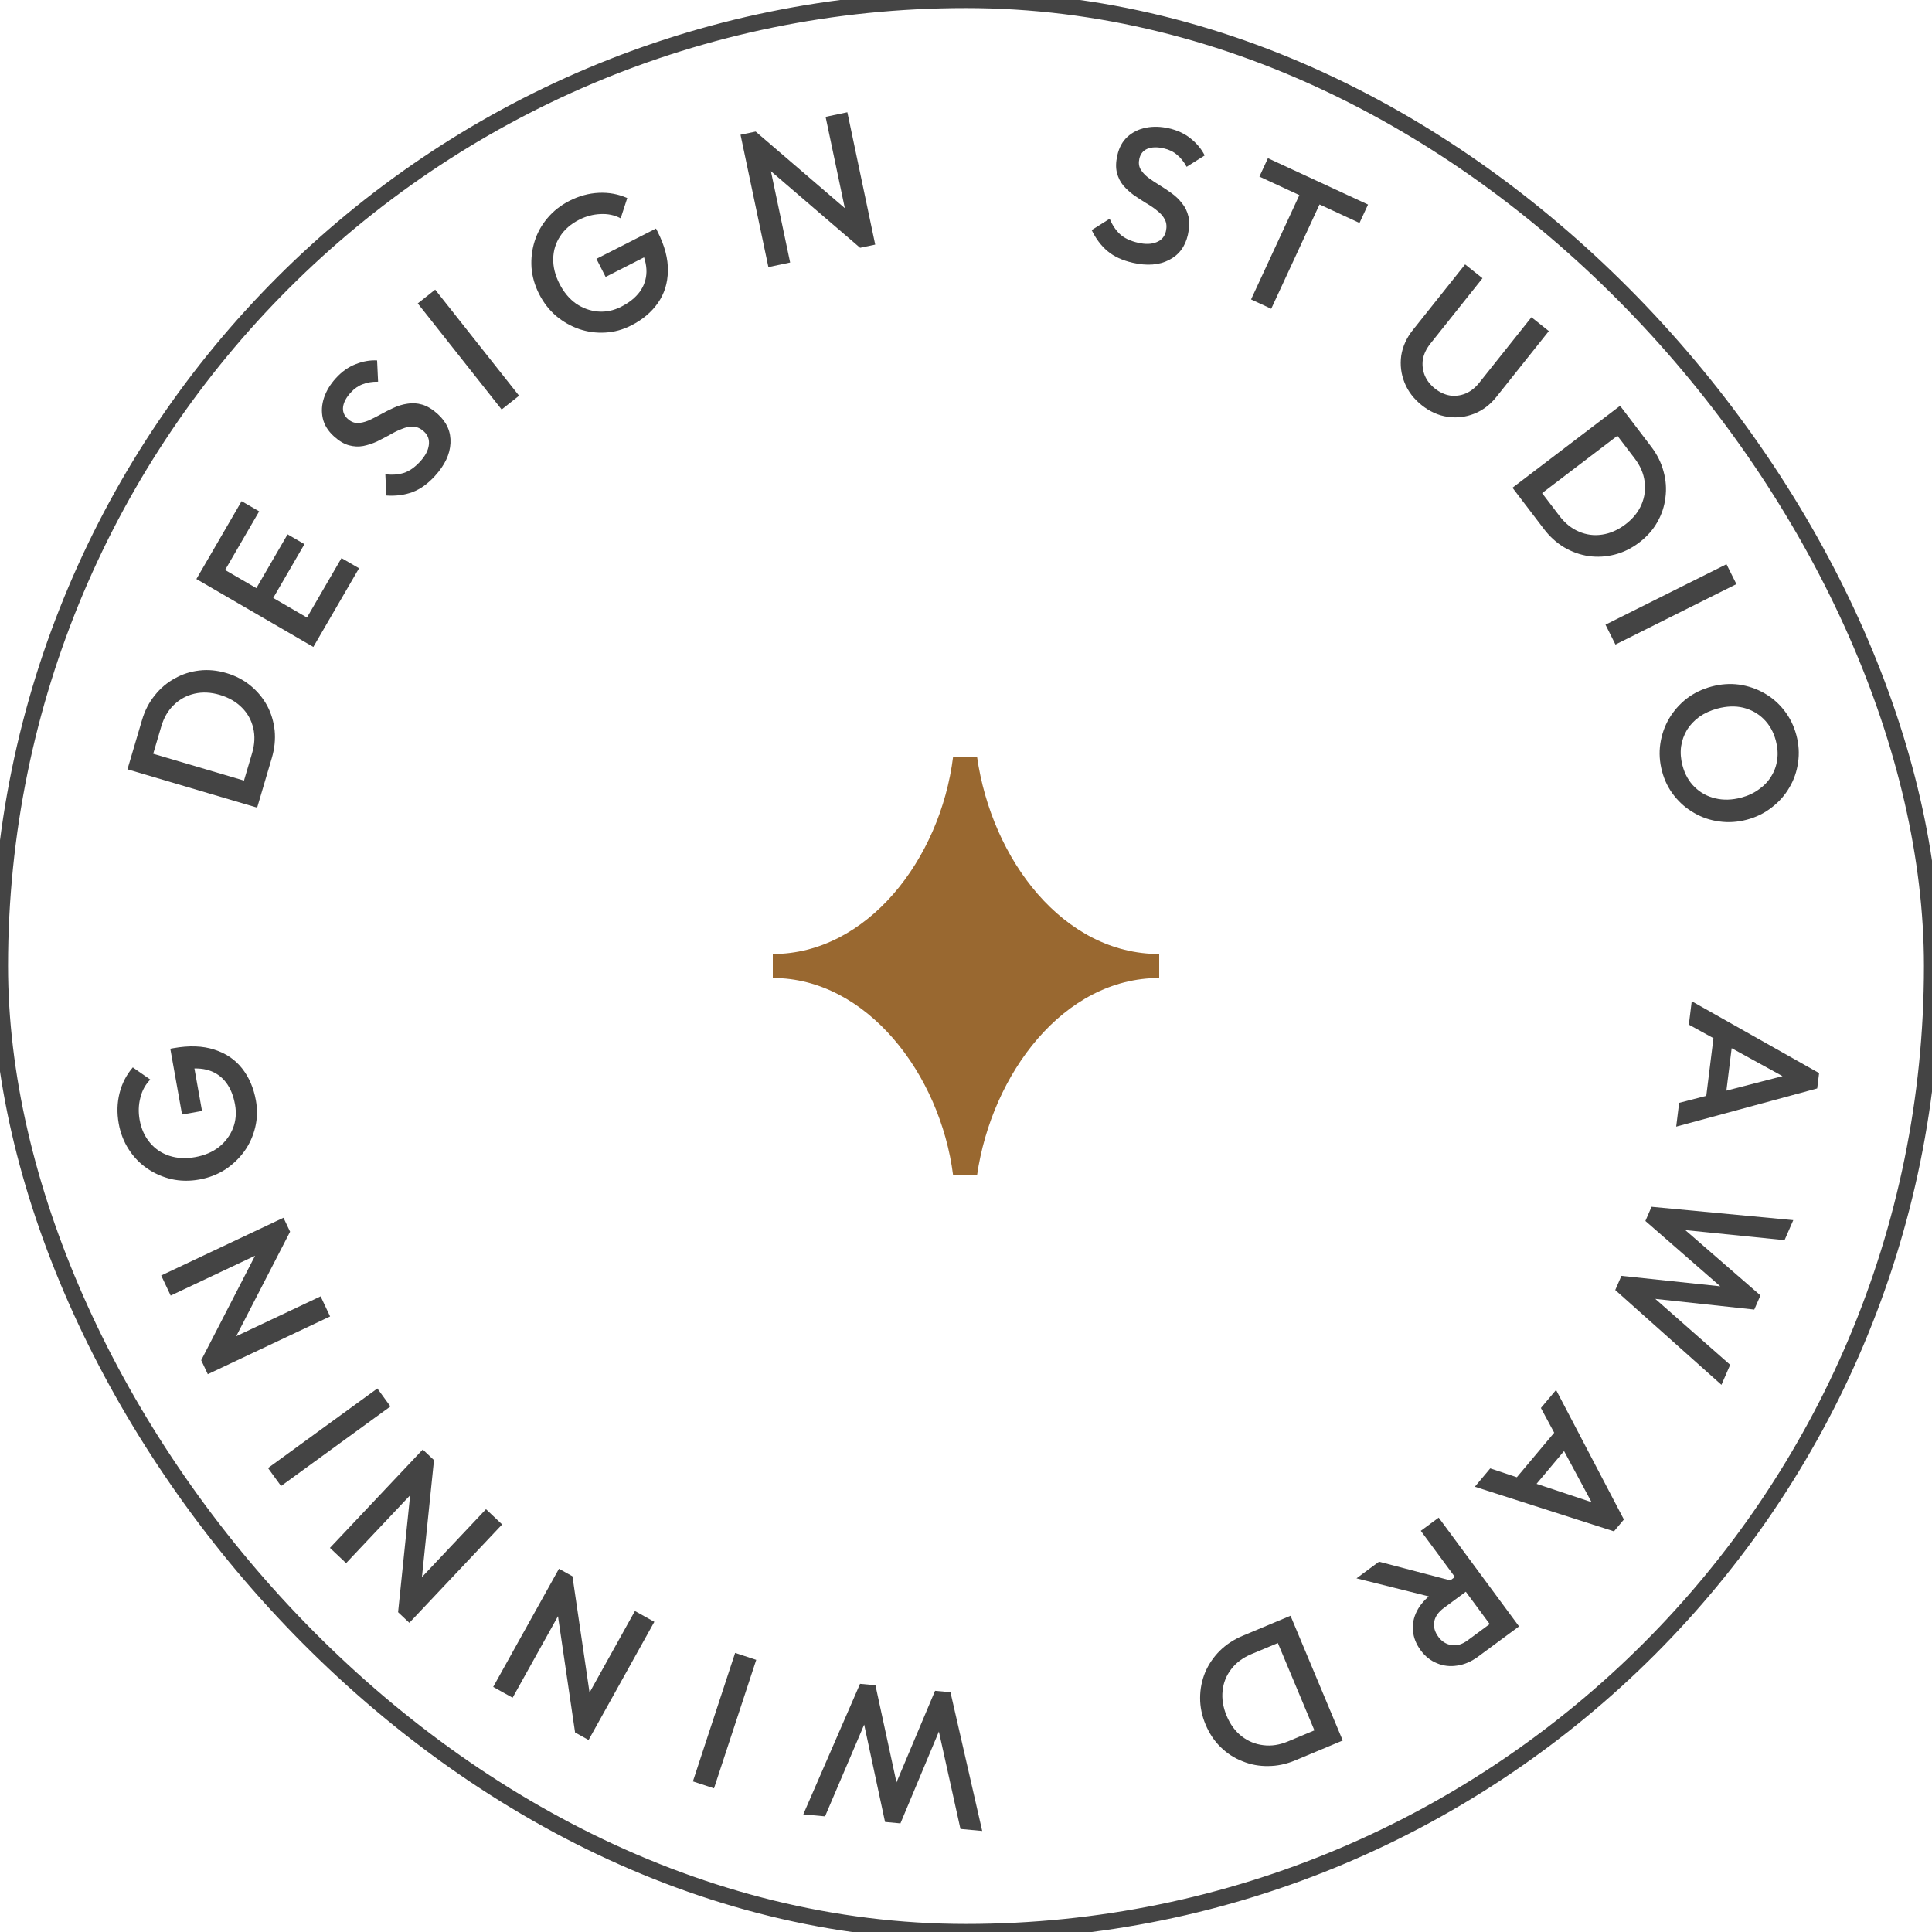<svg width="120" height="120" viewBox="0 0 120 120" fill="none" xmlns="http://www.w3.org/2000/svg">
<g clip-path="url(#clip0_2667_1053)">
<path d="M60.686 73C61.6 66.7 66.057 60.745 72 60.745V59.255C66.057 59.255 61.6 53.414 60.686 47H59.2C58.4 53.414 53.829 59.255 48 59.255V60.745C53.829 60.745 58.4 66.7 59.2 73H60.686Z" fill="#996830"/>
</g>
<path d="M105.077 62.189L112.988 66.652L112.87 67.604L104.111 69.977L104.294 68.5L111.377 66.67L111.315 67.17L104.897 63.642L105.077 62.189ZM106.475 64.079L107.666 64.227L107.118 68.645L105.927 68.497L106.475 64.079Z" fill="#444444"/>
<path d="M102.581 74.956L111.384 75.785L110.842 77.028L104.084 76.344L104.228 76.015L109.345 80.46L108.961 81.34L102.222 80.612L102.366 80.282L107.464 84.771L106.922 86.014L100.326 80.126L100.71 79.246L107.443 79.957L107.299 80.287L102.198 75.836L102.581 74.956Z" fill="#444444"/>
<path d="M96.65 86.332L100.863 94.379L100.245 95.114L91.605 92.344L92.561 91.204L99.501 93.518L99.177 93.904L95.708 87.453L96.65 86.332ZM96.795 88.678L97.714 89.45L94.853 92.86L93.933 92.089L96.795 88.678Z" fill="#444444"/>
<path d="M90.715 97.692L91.392 98.609L89.683 99.871C89.342 100.122 89.143 100.404 89.084 100.716C89.024 101.039 89.111 101.358 89.344 101.673C89.553 101.956 89.822 102.125 90.151 102.18C90.481 102.236 90.816 102.137 91.157 101.885L92.875 100.616L93.588 101.581L91.821 102.886C91.397 103.2 90.959 103.389 90.509 103.453C90.064 103.523 89.645 103.474 89.253 103.307C88.859 103.15 88.524 102.885 88.248 102.512C87.958 102.12 87.796 101.712 87.763 101.289C87.722 100.871 87.804 100.463 88.007 100.065C88.21 99.666 88.523 99.31 88.948 98.996L90.715 97.692ZM89.36 94.262L94.35 101.018L93.24 101.838L88.249 95.082L89.36 94.262ZM85.653 96.999L90.185 98.187L89.431 99.326L84.254 98.033L85.653 96.999Z" fill="#444444"/>
<path d="M79.282 100.723L79.769 101.886L77.732 102.738C77.2 102.961 76.783 103.27 76.481 103.665C76.171 104.064 75.99 104.512 75.938 105.011C75.882 105.52 75.967 106.044 76.193 106.583C76.415 107.114 76.726 107.535 77.124 107.845C77.523 108.155 77.973 108.339 78.475 108.398C78.969 108.46 79.478 108.382 80.002 108.162L82.039 107.31L82.525 108.472L80.455 109.338C79.894 109.573 79.333 109.691 78.769 109.693C78.21 109.702 77.678 109.603 77.176 109.397C76.669 109.202 76.217 108.91 75.82 108.521C75.426 108.139 75.114 107.672 74.882 107.118C74.653 106.572 74.54 106.021 74.541 105.466C74.543 104.91 74.647 104.381 74.853 103.878C75.062 103.383 75.364 102.936 75.761 102.536C76.16 102.143 76.636 101.831 77.19 101.599L79.282 100.723ZM80.156 100.357L83.4 108.106L82.127 108.639L78.884 100.89L80.156 100.357Z" fill="#444444"/>
<path d="M59.035 105.106L61.007 113.725L59.656 113.6L58.187 106.968L58.545 107.001L55.928 113.254L54.972 113.165L53.551 106.538L53.909 106.571L51.245 112.819L49.894 112.694L53.419 104.585L54.375 104.674L55.809 111.291L55.451 111.257L58.079 105.018L59.035 105.106Z" fill="#444444"/>
<path d="M46.971 103.097L44.348 111.077L43.037 110.646L45.66 102.666L46.971 103.097Z" fill="#444444"/>
<path d="M40.642 100.734L36.558 108.074L35.719 107.608L36.122 106.019L39.436 100.063L40.642 100.734ZM35.556 97.904L36.758 106.085L35.719 107.608L34.517 99.427L35.556 97.904ZM35.556 97.904L35.206 99.398L31.839 105.449L30.633 104.778L34.718 97.438L35.556 97.904Z" fill="#444444"/>
<path d="M31.189 94.685L25.425 100.795L24.726 100.136L25.508 98.696L30.186 93.738L31.189 94.685ZM26.956 90.691L26.109 98.916L24.726 100.136L25.574 91.911L26.956 90.691ZM26.956 90.691L26.249 92.053L21.497 97.089L20.493 96.142L26.258 90.032L26.956 90.691Z" fill="#444444"/>
<path d="M24.251 87.357L17.458 92.299L16.646 91.183L23.439 86.241L24.251 87.357Z" fill="#444444"/>
<path d="M20.503 81.767L12.907 85.354L12.497 84.486L13.75 83.43L19.914 80.519L20.503 81.767ZM18.018 76.504L14.229 83.854L12.497 84.486L16.286 77.136L18.018 76.504ZM18.018 76.504L16.863 77.514L10.601 80.471L10.012 79.223L17.608 75.636L18.018 76.504Z" fill="#444444"/>
<path d="M15.895 68.355C15.996 68.922 15.982 69.478 15.851 70.021C15.721 70.564 15.496 71.06 15.178 71.507C14.852 71.955 14.453 72.335 13.98 72.647C13.499 72.953 12.963 73.159 12.372 73.264C11.781 73.37 11.211 73.362 10.661 73.241C10.11 73.112 9.607 72.893 9.154 72.584C8.691 72.269 8.308 71.874 8.003 71.4C7.69 70.92 7.48 70.381 7.373 69.782C7.256 69.129 7.273 68.5 7.425 67.895C7.577 67.291 7.852 66.759 8.249 66.297L9.335 67.054C9.032 67.36 8.827 67.734 8.719 68.176C8.603 68.619 8.587 69.077 8.672 69.55C8.773 70.117 8.989 70.594 9.318 70.982C9.639 71.364 10.04 71.633 10.524 71.791C11.007 71.948 11.54 71.975 12.123 71.871C12.705 71.766 13.2 71.556 13.607 71.239C14.004 70.916 14.292 70.528 14.471 70.073C14.649 69.618 14.692 69.131 14.599 68.612C14.501 68.06 14.318 67.605 14.05 67.247C13.774 66.882 13.42 66.628 12.988 66.486C12.548 66.345 12.037 66.327 11.454 66.431L11.916 65.471L12.548 69.003L11.308 69.225L10.577 65.138L10.766 65.104C11.75 64.928 12.601 64.958 13.318 65.196C14.034 65.425 14.607 65.814 15.038 66.363C15.47 66.912 15.755 67.576 15.895 68.355Z" fill="#444444"/>
<path d="M16.24 49.255L15.032 48.898L15.658 46.781C15.821 46.228 15.845 45.71 15.729 45.225C15.616 44.733 15.383 44.31 15.029 43.955C14.67 43.59 14.21 43.325 13.65 43.159C13.097 42.996 12.575 42.971 12.083 43.084C11.591 43.197 11.163 43.429 10.801 43.781C10.44 44.125 10.18 44.569 10.019 45.114L9.393 47.232L8.185 46.875L8.821 44.723C8.993 44.139 9.256 43.629 9.611 43.192C9.958 42.752 10.37 42.403 10.847 42.143C11.319 41.874 11.831 41.708 12.383 41.646C12.927 41.582 13.487 41.635 14.063 41.805C14.63 41.972 15.129 42.233 15.559 42.585C15.989 42.937 16.333 43.352 16.593 43.829C16.845 44.304 17 44.821 17.06 45.381C17.112 45.938 17.053 46.505 16.883 47.08L16.24 49.255ZM15.972 50.164L7.916 47.784L8.307 46.46L16.363 48.841L15.972 50.164Z" fill="#444444"/>
<path d="M19.462 40.183L12.198 35.964L12.892 34.77L20.155 38.989L19.462 40.183ZM19.938 39.363L18.849 38.73L21.211 34.663L22.301 35.295L19.938 39.363ZM16.753 37.513L15.705 36.904L17.862 33.189L18.91 33.798L16.753 37.513ZM13.764 35.777L12.675 35.144L15.007 31.128L16.097 31.761L13.764 35.777Z" fill="#444444"/>
<path d="M27.023 29.555C26.576 30.047 26.108 30.383 25.618 30.565C25.128 30.747 24.588 30.817 23.997 30.777L23.934 29.455C24.339 29.51 24.72 29.483 25.077 29.376C25.429 29.263 25.771 29.023 26.105 28.656C26.417 28.313 26.594 27.976 26.635 27.645C26.681 27.309 26.58 27.028 26.332 26.802C26.125 26.613 25.908 26.513 25.68 26.501C25.453 26.489 25.218 26.535 24.973 26.637C24.728 26.728 24.477 26.85 24.218 27.004C23.958 27.146 23.69 27.286 23.413 27.424C23.136 27.55 22.852 27.643 22.56 27.702C22.274 27.755 21.979 27.741 21.675 27.659C21.371 27.577 21.059 27.391 20.739 27.1C20.372 26.766 20.142 26.395 20.05 25.986C19.956 25.566 19.981 25.14 20.125 24.708C20.269 24.277 20.513 23.872 20.858 23.493C21.229 23.084 21.64 22.793 22.091 22.619C22.546 22.439 22.99 22.361 23.422 22.386L23.484 23.709C23.122 23.703 22.804 23.755 22.532 23.864C22.259 23.962 22.009 24.135 21.783 24.384C21.503 24.691 21.345 24.99 21.308 25.281C21.276 25.566 21.372 25.81 21.597 26.015C21.786 26.187 21.989 26.274 22.204 26.275C22.413 26.271 22.637 26.221 22.876 26.124C23.115 26.017 23.364 25.892 23.623 25.749C23.888 25.601 24.159 25.463 24.436 25.337C24.719 25.205 25.009 25.117 25.307 25.075C25.605 25.021 25.912 25.041 26.227 25.133C26.543 25.226 26.867 25.423 27.198 25.724C27.755 26.231 28.015 26.83 27.98 27.522C27.95 28.209 27.631 28.887 27.023 29.555Z" fill="#444444"/>
<path d="M31.158 25.435L25.948 18.846L27.03 17.99L32.24 24.579L31.158 25.435Z" fill="#444444"/>
<path d="M39.205 20.215C38.692 20.477 38.157 20.624 37.599 20.656C37.041 20.689 36.502 20.617 35.982 20.442C35.458 20.26 34.978 19.988 34.543 19.626C34.111 19.254 33.759 18.8 33.487 18.265C33.215 17.731 33.057 17.183 33.013 16.621C32.977 16.056 33.041 15.512 33.206 14.988C33.373 14.454 33.64 13.973 34.006 13.544C34.374 13.105 34.83 12.748 35.372 12.472C35.964 12.171 36.571 12.005 37.193 11.976C37.815 11.946 38.404 12.055 38.961 12.301L38.551 13.56C38.171 13.359 37.753 13.271 37.299 13.295C36.841 13.313 36.398 13.431 35.971 13.648C35.457 13.909 35.062 14.254 34.786 14.682C34.514 15.099 34.372 15.561 34.362 16.069C34.351 16.578 34.48 17.095 34.749 17.623C35.017 18.151 35.362 18.563 35.782 18.861C36.207 19.147 36.662 19.311 37.149 19.35C37.636 19.389 38.115 19.289 38.585 19.05C39.084 18.796 39.467 18.489 39.733 18.129C40.002 17.759 40.142 17.346 40.153 16.892C40.16 16.43 40.03 15.936 39.761 15.408L40.814 15.572L37.617 17.2L37.045 16.077L40.745 14.194L40.833 14.365C41.286 15.256 41.503 16.079 41.483 16.834C41.471 17.585 41.265 18.247 40.864 18.819C40.464 19.391 39.911 19.856 39.205 20.215Z" fill="#444444"/>
<path d="M47.726 16.589L45.995 8.369L46.935 8.171L47.672 9.635L49.077 16.305L47.726 16.589ZM53.422 15.39L47.149 10.003L46.935 8.171L53.208 13.558L53.422 15.39ZM53.422 15.39L52.706 14.032L51.279 7.256L52.63 6.972L54.361 15.192L53.422 15.39Z" fill="#444444"/>
<path d="M70.361 16.321C69.713 16.174 69.19 15.933 68.79 15.596C68.391 15.26 68.063 14.824 67.807 14.29L68.926 13.585C69.078 13.963 69.289 14.282 69.559 14.54C69.83 14.79 70.208 14.97 70.692 15.079C71.144 15.182 71.524 15.17 71.832 15.043C72.147 14.917 72.342 14.691 72.417 14.363C72.478 14.09 72.459 13.852 72.357 13.648C72.255 13.445 72.1 13.262 71.891 13.1C71.691 12.931 71.46 12.772 71.199 12.623C70.947 12.467 70.693 12.303 70.437 12.13C70.19 11.951 69.97 11.75 69.774 11.525C69.587 11.302 69.454 11.038 69.376 10.733C69.297 10.428 69.305 10.065 69.401 9.644C69.51 9.16 69.72 8.777 70.03 8.495C70.35 8.206 70.733 8.018 71.179 7.931C71.626 7.843 72.099 7.856 72.598 7.969C73.136 8.091 73.592 8.305 73.966 8.611C74.347 8.919 74.633 9.267 74.825 9.655L73.705 10.361C73.531 10.042 73.329 9.792 73.1 9.608C72.88 9.419 72.607 9.288 72.279 9.213C71.873 9.121 71.535 9.131 71.264 9.242C71 9.354 70.835 9.559 70.768 9.855C70.711 10.105 70.736 10.324 70.841 10.511C70.948 10.692 71.102 10.862 71.303 11.022C71.514 11.177 71.746 11.332 71.998 11.487C72.257 11.645 72.51 11.813 72.757 11.992C73.011 12.172 73.231 12.382 73.414 12.62C73.608 12.853 73.742 13.129 73.817 13.45C73.892 13.77 73.88 14.149 73.781 14.586C73.615 15.319 73.222 15.841 72.602 16.152C71.99 16.465 71.243 16.521 70.361 16.321Z" fill="#444444"/>
<path d="M77.706 18.598L81.135 11.193L82.387 11.773L78.958 19.178L77.706 18.598ZM78.224 10.969L78.753 9.826L84.971 12.705L84.441 13.848L78.224 10.969Z" fill="#444444"/>
<path d="M88.302 25.164C87.807 24.77 87.453 24.304 87.238 23.765C87.023 23.225 86.955 22.669 87.032 22.097C87.121 21.523 87.362 20.989 87.756 20.495L91.001 16.422L92.08 17.282L88.843 21.346C88.589 21.665 88.433 21.995 88.374 22.338C88.328 22.679 88.368 23.008 88.495 23.323C88.626 23.633 88.836 23.902 89.124 24.132C89.418 24.366 89.728 24.51 90.053 24.565C90.383 24.613 90.706 24.573 91.021 24.446C91.342 24.313 91.627 24.09 91.876 23.777L95.121 19.704L96.201 20.564L92.948 24.647C92.555 25.141 92.091 25.492 91.556 25.701C91.022 25.91 90.471 25.972 89.904 25.888C89.336 25.804 88.802 25.563 88.302 25.164Z" fill="#444444"/>
<path d="M94.518 31.048L95.52 30.285L96.858 32.041C97.207 32.5 97.611 32.826 98.07 33.019C98.534 33.219 99.013 33.281 99.509 33.205C100.015 33.131 100.501 32.917 100.966 32.563C101.424 32.215 101.753 31.808 101.953 31.344C102.153 30.88 102.218 30.398 102.149 29.898C102.084 29.404 101.88 28.931 101.536 28.479L100.198 26.723L101.201 25.959L102.56 27.745C102.929 28.228 103.184 28.742 103.327 29.287C103.477 29.827 103.515 30.366 103.442 30.904C103.381 31.444 103.212 31.954 102.935 32.436C102.665 32.914 102.291 33.334 101.814 33.697C101.343 34.056 100.838 34.304 100.3 34.443C99.762 34.581 99.224 34.614 98.686 34.541C98.154 34.463 97.645 34.283 97.158 34C96.677 33.712 96.255 33.33 95.892 32.852L94.518 31.048ZM93.943 30.294L100.626 25.205L101.462 26.303L94.779 31.392L93.943 30.294Z" fill="#444444"/>
<path d="M99.721 38.799L107.235 35.044L107.852 36.279L100.338 40.034L99.721 38.799Z" fill="#444444"/>
<path d="M103.234 47.91C103.079 47.33 103.043 46.76 103.125 46.2C103.207 45.64 103.387 45.12 103.665 44.64C103.95 44.158 104.315 43.742 104.76 43.391C105.214 43.046 105.731 42.797 106.311 42.642C106.891 42.487 107.46 42.447 108.018 42.522C108.578 42.604 109.097 42.78 109.575 43.05C110.062 43.325 110.477 43.683 110.817 44.122C111.168 44.566 111.42 45.078 111.575 45.658C111.73 46.238 111.765 46.804 111.681 47.356C111.606 47.915 111.426 48.435 111.141 48.916C110.863 49.396 110.497 49.809 110.043 50.154C109.598 50.504 109.086 50.757 108.506 50.911C107.926 51.066 107.353 51.103 106.785 51.023C106.227 50.949 105.708 50.773 105.228 50.495C104.75 50.225 104.336 49.868 103.985 49.423C103.637 48.986 103.386 48.482 103.234 47.91ZM104.503 47.546C104.649 48.095 104.901 48.541 105.258 48.885C105.616 49.236 106.043 49.47 106.538 49.586C107.042 49.708 107.581 49.693 108.153 49.54C108.578 49.427 108.946 49.254 109.256 49.022C109.577 48.796 109.832 48.525 110.021 48.209C110.217 47.892 110.34 47.545 110.388 47.167C110.439 46.798 110.409 46.408 110.3 45.999C110.155 45.458 109.904 45.011 109.545 44.66C109.196 44.314 108.773 44.08 108.276 43.955C107.782 43.839 107.248 43.857 106.676 44.01C106.251 44.123 105.875 44.294 105.546 44.523C105.228 44.757 104.973 45.028 104.782 45.335C104.593 45.651 104.47 45.998 104.414 46.377C104.366 46.755 104.396 47.144 104.503 47.546Z" fill="#444444"/>
<rect width="120" height="120" rx="60" stroke="#444444"/>
<defs>
<clipPath id="clip0_2667_1053">
<rect width="24" height="26" fill="white" transform="translate(48 47)"/>
</clipPath>
</defs>
</svg>
